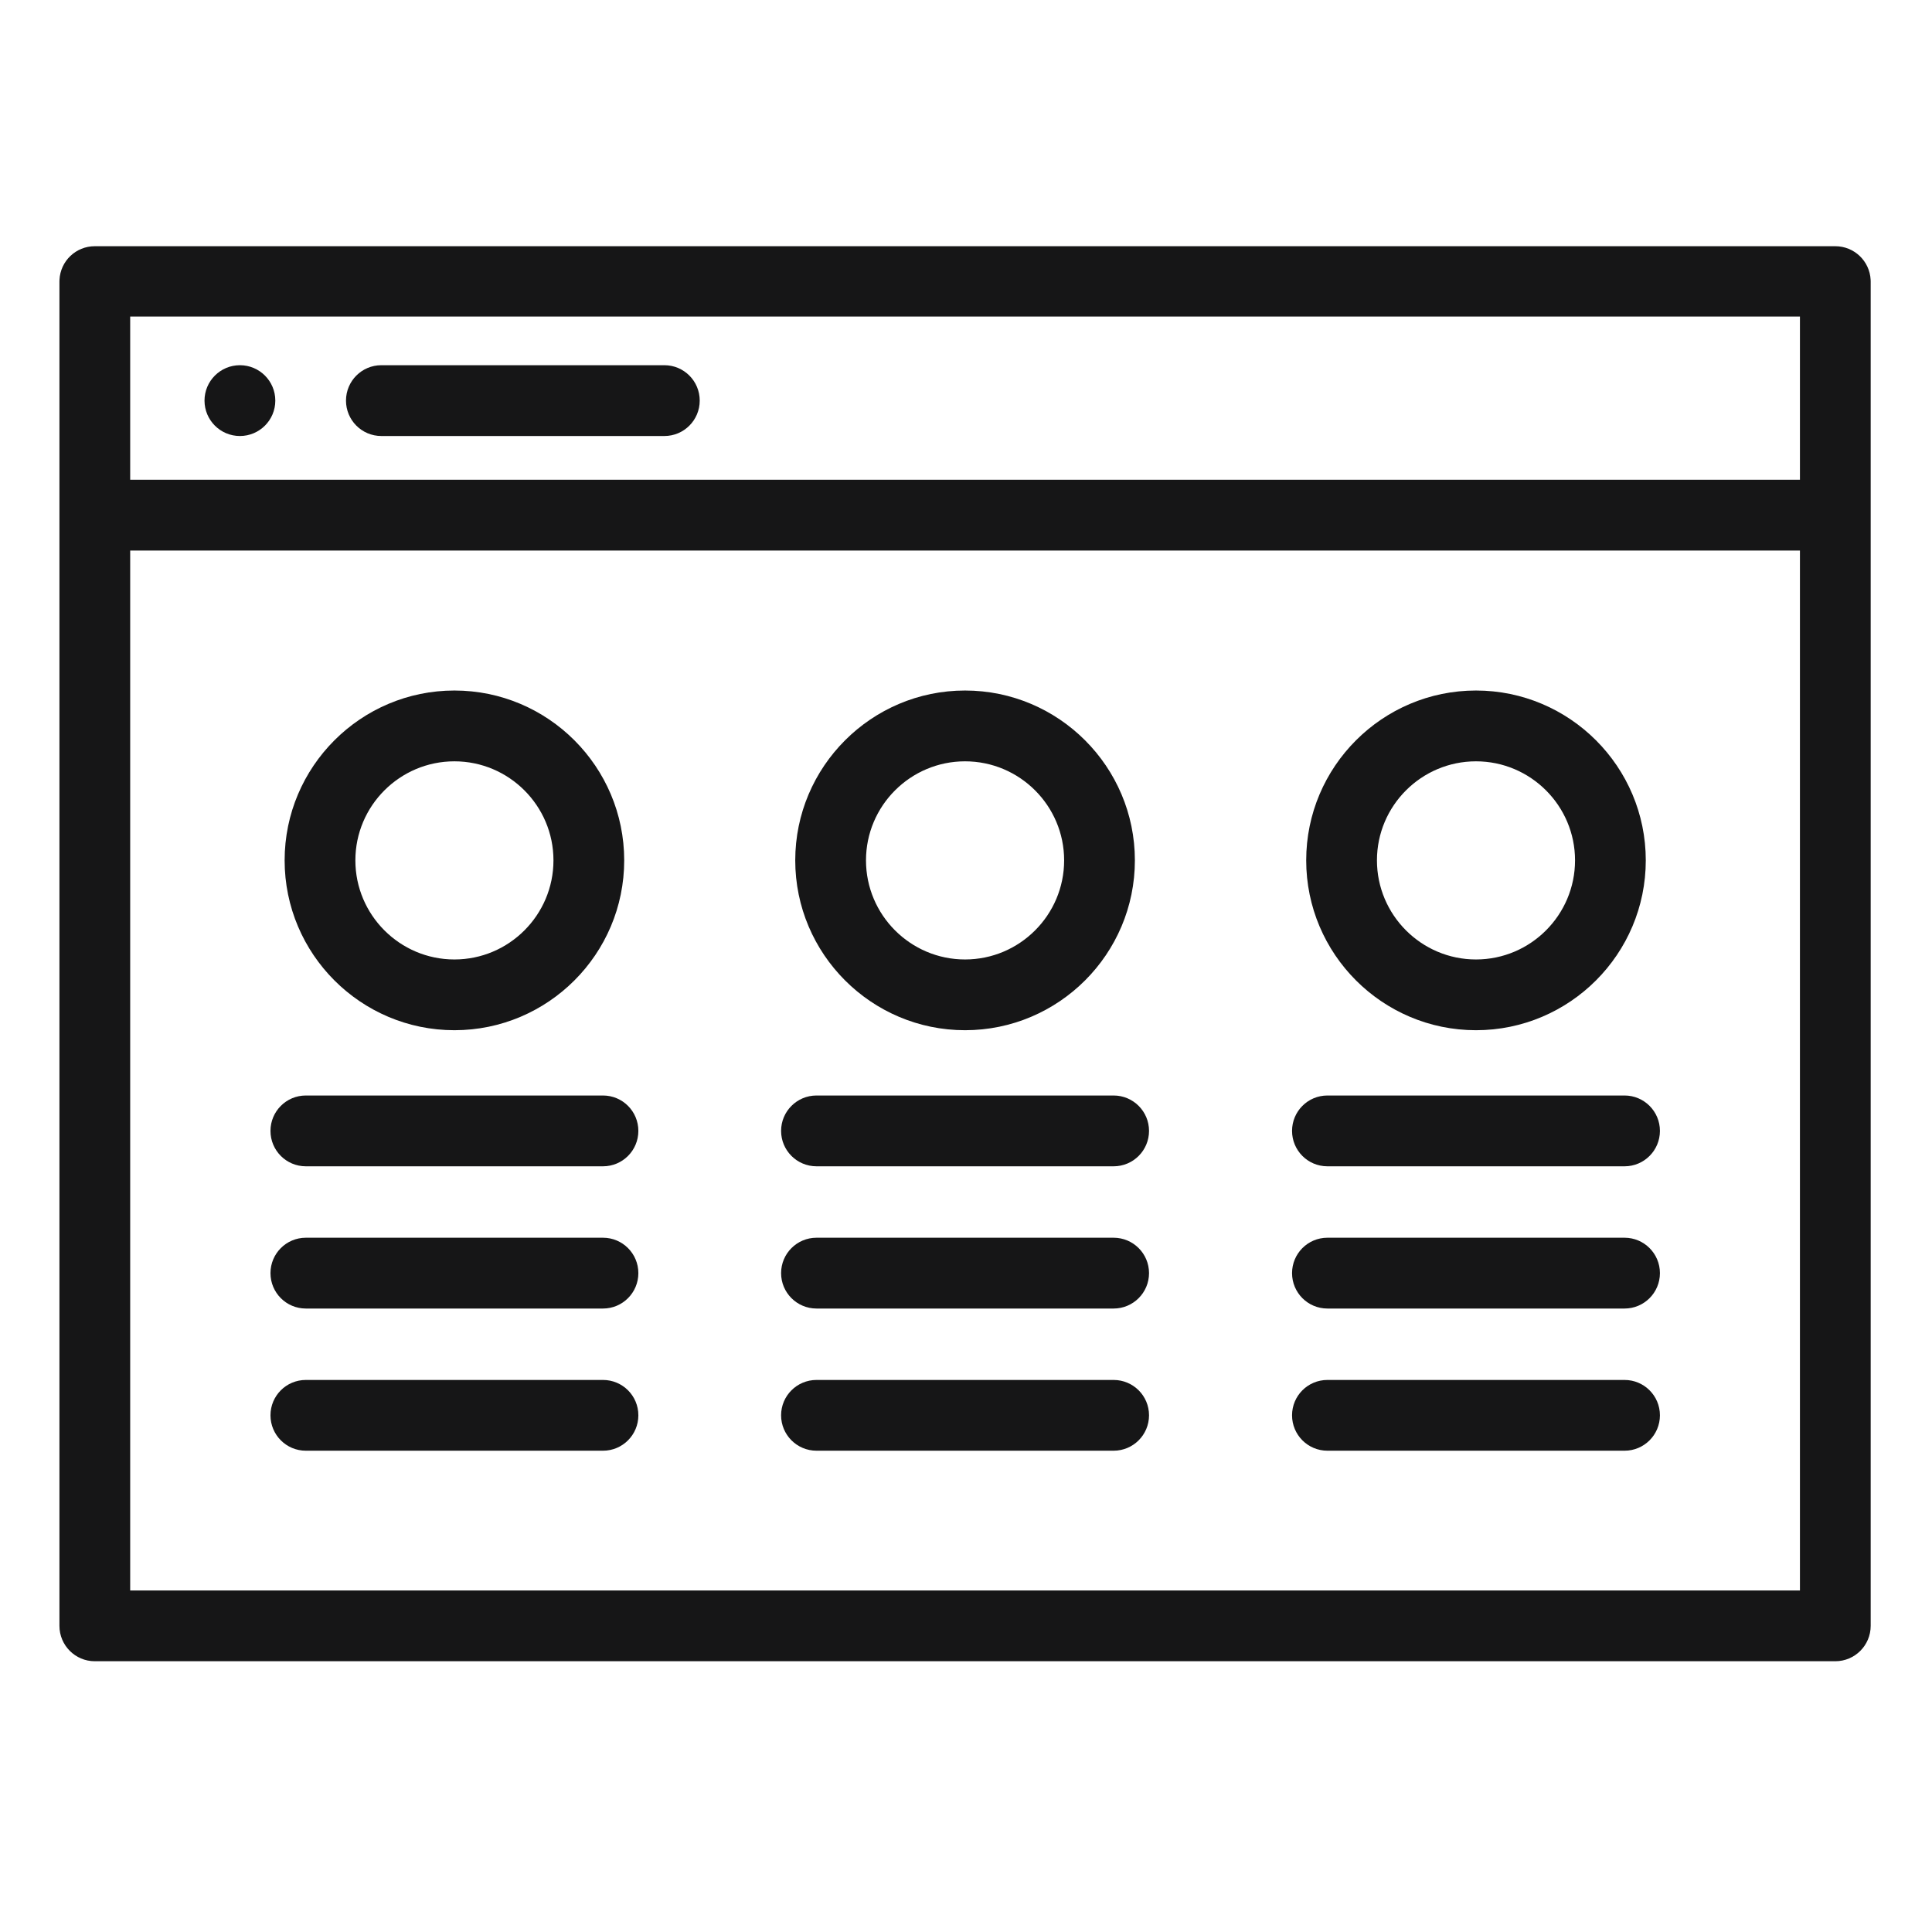 <svg width="34" height="34" viewBox="0 0 34 34" fill="none" xmlns="http://www.w3.org/2000/svg">
<path d="M32.92 4.924C32.903 4.594 32.631 4.333 32.298 4.333H1.668C1.335 4.333 1.063 4.594 1.047 4.924C1.046 4.935 1.046 4.945 1.046 4.956V28.612C1.046 28.956 1.325 29.235 1.668 29.235H32.298C32.642 29.235 32.921 28.956 32.921 28.612V4.956C32.921 4.945 32.921 4.935 32.92 4.924ZM2.291 5.571H31.676V8.443H2.291V5.571ZM31.676 27.99H2.291V9.689H31.676V27.99Z" fill="#161617"/>
<path d="M11.692 7.673H6.711C6.367 7.673 6.089 7.394 6.089 7.05C6.089 6.706 6.367 6.427 6.711 6.427H11.692C12.036 6.427 12.314 6.706 12.314 7.05C12.314 7.394 12.036 7.673 11.692 7.673Z" fill="#161617"/>
<path d="M4.222 7.673C3.878 7.673 3.599 7.394 3.599 7.05C3.599 6.706 3.878 6.427 4.222 6.427H4.222C4.566 6.427 4.845 6.706 4.845 7.05C4.845 7.394 4.566 7.673 4.222 7.673Z" fill="#161617"/>
<path d="M10.612 20.525H5.382C5.038 20.525 4.76 20.246 4.76 19.902C4.76 19.558 5.038 19.279 5.382 19.279H10.612C10.956 19.279 11.234 19.558 11.234 19.902C11.234 20.246 10.956 20.525 10.612 20.525Z" fill="#161617"/>
<path d="M10.612 23.028H5.382C5.038 23.028 4.76 22.749 4.76 22.405C4.76 22.061 5.038 21.782 5.382 21.782H10.612C10.956 21.782 11.234 22.061 11.234 22.405C11.234 22.749 10.956 23.028 10.612 23.028Z" fill="#161617"/>
<path d="M10.612 25.53H5.382C5.038 25.53 4.76 25.251 4.76 24.907C4.76 24.563 5.038 24.285 5.382 24.285H10.612C10.956 24.285 11.234 24.563 11.234 24.907C11.234 25.251 10.956 25.53 10.612 25.53Z" fill="#161617"/>
<path d="M7.997 18.13C6.349 18.13 5.009 16.789 5.009 15.141C5.009 13.493 6.349 12.152 7.997 12.152C9.645 12.152 10.985 13.493 10.985 15.141C10.985 16.789 9.645 18.13 7.997 18.13ZM7.997 13.398C7.036 13.398 6.254 14.18 6.254 15.141C6.254 16.102 7.036 16.885 7.997 16.885C8.958 16.885 9.74 16.102 9.74 15.141C9.74 14.18 8.958 13.398 7.997 13.398Z" fill="#161617"/>
<path d="M19.598 20.525H14.369C14.025 20.525 13.746 20.246 13.746 19.902C13.746 19.558 14.025 19.279 14.369 19.279H19.598C19.942 19.279 20.221 19.558 20.221 19.902C20.221 20.246 19.942 20.525 19.598 20.525Z" fill="#161617"/>
<path d="M19.598 23.028H14.369C14.025 23.028 13.746 22.749 13.746 22.405C13.746 22.061 14.025 21.782 14.369 21.782H19.598C19.942 21.782 20.221 22.061 20.221 22.405C20.221 22.749 19.942 23.028 19.598 23.028Z" fill="#161617"/>
<path d="M19.598 25.53H14.369C14.025 25.53 13.746 25.251 13.746 24.907C13.746 24.563 14.025 24.285 14.369 24.285H19.598C19.942 24.285 20.221 24.563 20.221 24.907C20.221 25.251 19.942 25.53 19.598 25.53Z" fill="#161617"/>
<path d="M16.983 18.13C15.336 18.13 13.995 16.789 13.995 15.141C13.995 13.493 15.336 12.152 16.983 12.152C18.631 12.152 19.972 13.493 19.972 15.141C19.972 16.789 18.631 18.13 16.983 18.13ZM16.983 13.398C16.022 13.398 15.24 14.18 15.24 15.141C15.24 16.102 16.022 16.885 16.983 16.885C17.945 16.885 18.727 16.102 18.727 15.141C18.727 14.18 17.945 13.398 16.983 13.398Z" fill="#161617"/>
<path d="M28.59 20.525H23.36C23.016 20.525 22.738 20.246 22.738 19.902C22.738 19.558 23.016 19.279 23.36 19.279H28.59C28.933 19.279 29.212 19.558 29.212 19.902C29.212 20.246 28.933 20.525 28.59 20.525Z" fill="#161617"/>
<path d="M28.59 23.028H23.36C23.016 23.028 22.738 22.749 22.738 22.405C22.738 22.061 23.016 21.782 23.36 21.782H28.59C28.933 21.782 29.212 22.061 29.212 22.405C29.212 22.749 28.933 23.028 28.59 23.028Z" fill="#161617"/>
<path d="M28.59 25.53H23.36C23.016 25.53 22.738 25.251 22.738 24.907C22.738 24.563 23.016 24.285 23.36 24.285H28.59C28.933 24.285 29.212 24.563 29.212 24.907C29.212 25.251 28.933 25.53 28.59 25.53Z" fill="#161617"/>
<path d="M25.975 18.13C24.327 18.13 22.987 16.789 22.987 15.141C22.987 13.493 24.327 12.152 25.975 12.152C27.623 12.152 28.963 13.493 28.963 15.141C28.963 16.789 27.623 18.13 25.975 18.13ZM25.975 13.398C25.014 13.398 24.232 14.18 24.232 15.141C24.232 16.102 25.014 16.885 25.975 16.885C26.936 16.885 27.718 16.102 27.718 15.141C27.718 14.18 26.936 13.398 25.975 13.398Z" fill="#161617"/>
</svg>
